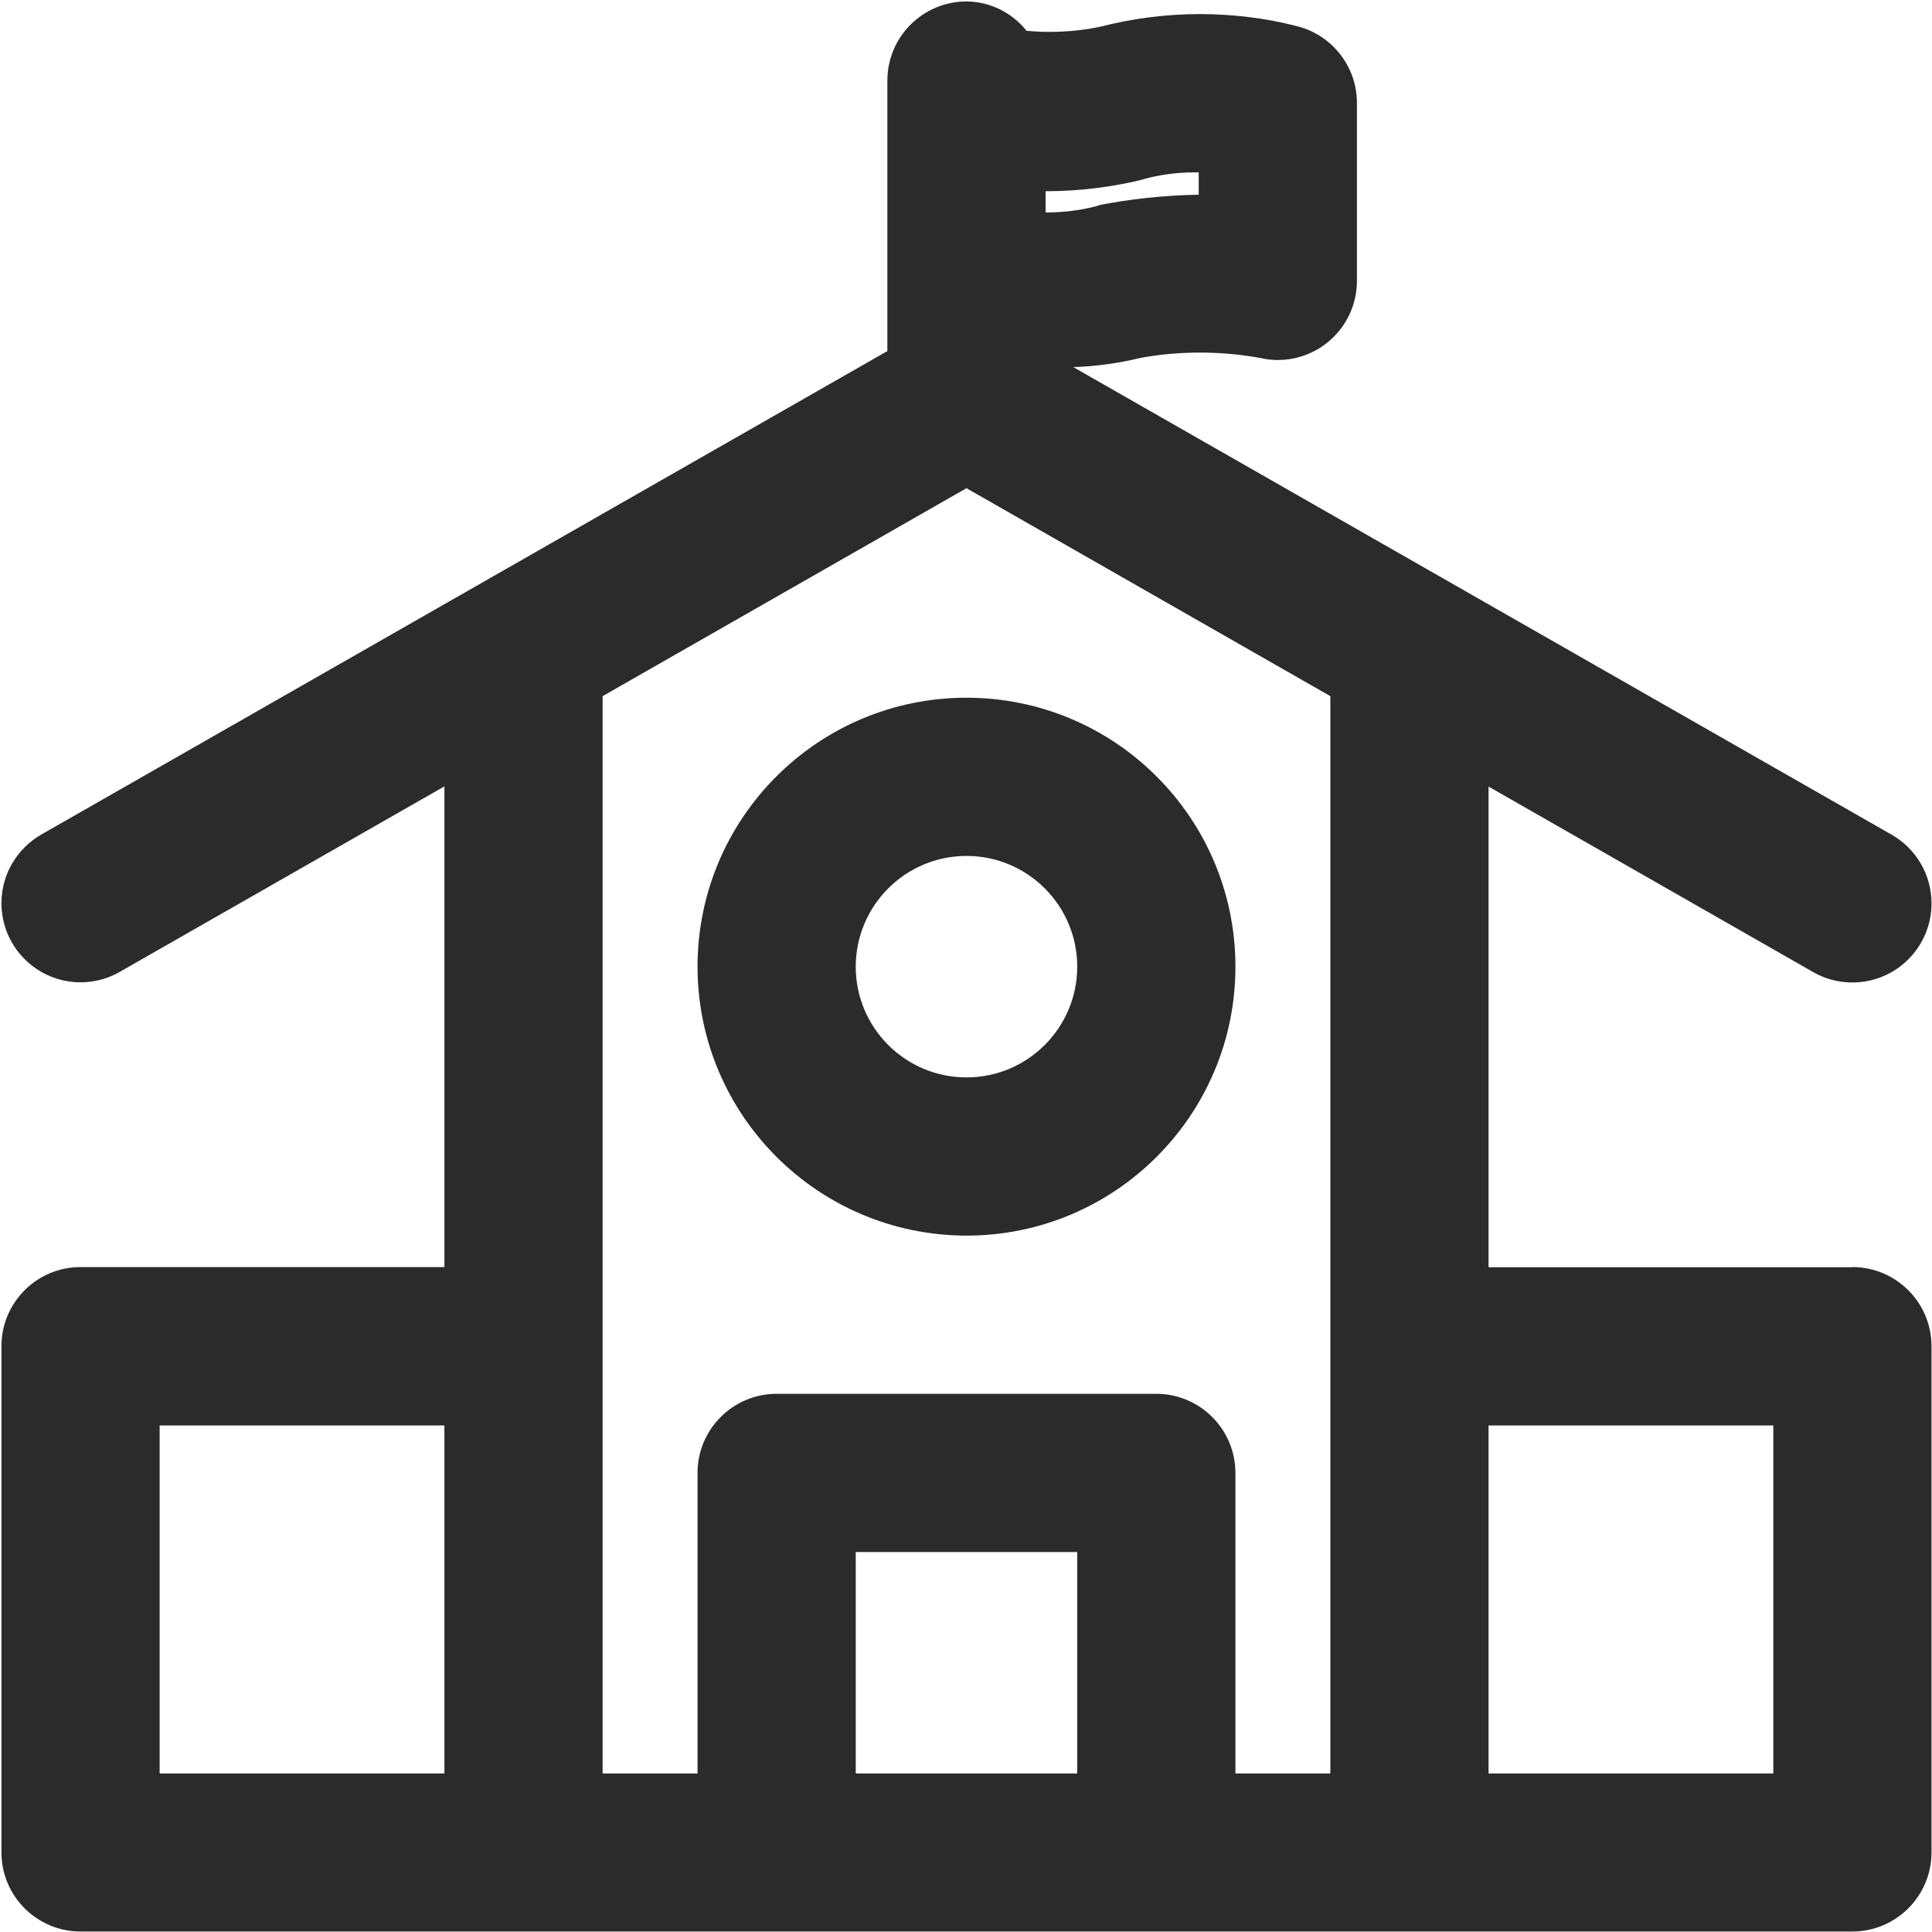 <svg width="1001" height="1001" viewBox="0 0 1001 1001" fill="none" xmlns="http://www.w3.org/2000/svg">
<path d="M959.766 656.583H771.242V407.534L939.406 503.632C945.242 507.042 952.291 509.042 959.766 509.042C982.389 509.042 1000.75 490.681 1000.75 468.059C1000.75 452.911 992.52 439.698 980.324 432.583L980.127 432.485L556.127 190.222C568.357 189.763 579.996 188.124 591.209 185.37L590.029 185.6C599.57 183.731 610.553 182.681 621.799 182.681C633.701 182.681 645.307 183.862 656.52 186.157L655.406 185.96C657.406 186.321 659.701 186.518 662.061 186.518C684.684 186.518 703.045 168.157 703.045 145.534V53.337C703.045 33.927 689.537 17.665 671.438 13.436L671.176 13.37C656.324 9.534 639.275 7.304 621.701 7.304C603.963 7.304 586.717 9.567 570.291 13.796L571.701 13.468C563.373 15.403 553.799 16.518 543.996 16.518C539.734 16.518 535.504 16.321 531.34 15.895L531.865 15.927C524.488 6.747 513.307 0.878 500.783 0.747C478.16 0.747 459.766 19.108 459.766 41.731V181.895L21.406 432.386C8.98 439.567 0.75 452.813 0.75 467.96C0.75 490.583 19.111 508.944 41.734 508.944C49.209 508.944 56.225 506.944 62.258 503.436L62.062 503.534L230.258 407.436V656.485H41.734C19.111 656.485 0.75 674.845 0.75 697.468V959.763C0.75 982.386 19.111 1000.75 41.734 1000.75H959.766C982.389 1000.71 1000.72 982.386 1000.75 959.763V697.468C1000.72 674.845 982.389 656.518 959.766 656.485V656.583ZM592.258 92.878C600.324 90.616 609.57 89.304 619.111 89.304C619.799 89.304 620.488 89.304 621.176 89.337H621.078V100.878C602.881 101.206 585.34 103.108 568.357 106.485L570.258 106.19C561.799 108.681 552.094 110.091 542.061 110.091C542.029 110.091 541.996 110.091 541.963 110.091H541.734V99.075C559.668 99.075 577.078 96.813 593.734 92.616L592.258 92.944V92.878ZM82.717 738.55H230.258V918.878H82.717V738.55ZM312.225 697.567V360.682L500.75 252.944L689.275 360.682V918.878H640.094V763.14C640.061 740.518 621.734 722.19 599.111 722.157H402.389C379.766 722.157 361.406 740.518 361.406 763.14V918.878H312.225V697.567ZM443.373 918.878V804.124H558.127V918.878H443.373ZM918.783 918.878H771.242V738.55H918.783V918.878ZM500.75 640.19C577.701 640.19 640.094 577.796 640.094 500.845C640.094 423.895 577.701 361.501 500.75 361.501C423.799 361.501 361.406 423.895 361.406 500.845C361.471 577.763 423.832 640.091 500.75 640.19ZM500.75 443.468C532.422 443.468 558.127 469.173 558.127 500.845C558.127 532.518 532.422 558.222 500.75 558.222C469.078 558.222 443.373 532.518 443.373 500.845C443.406 469.173 469.078 443.501 500.75 443.468Z" fill="#2B2B2B"/>
</svg>
